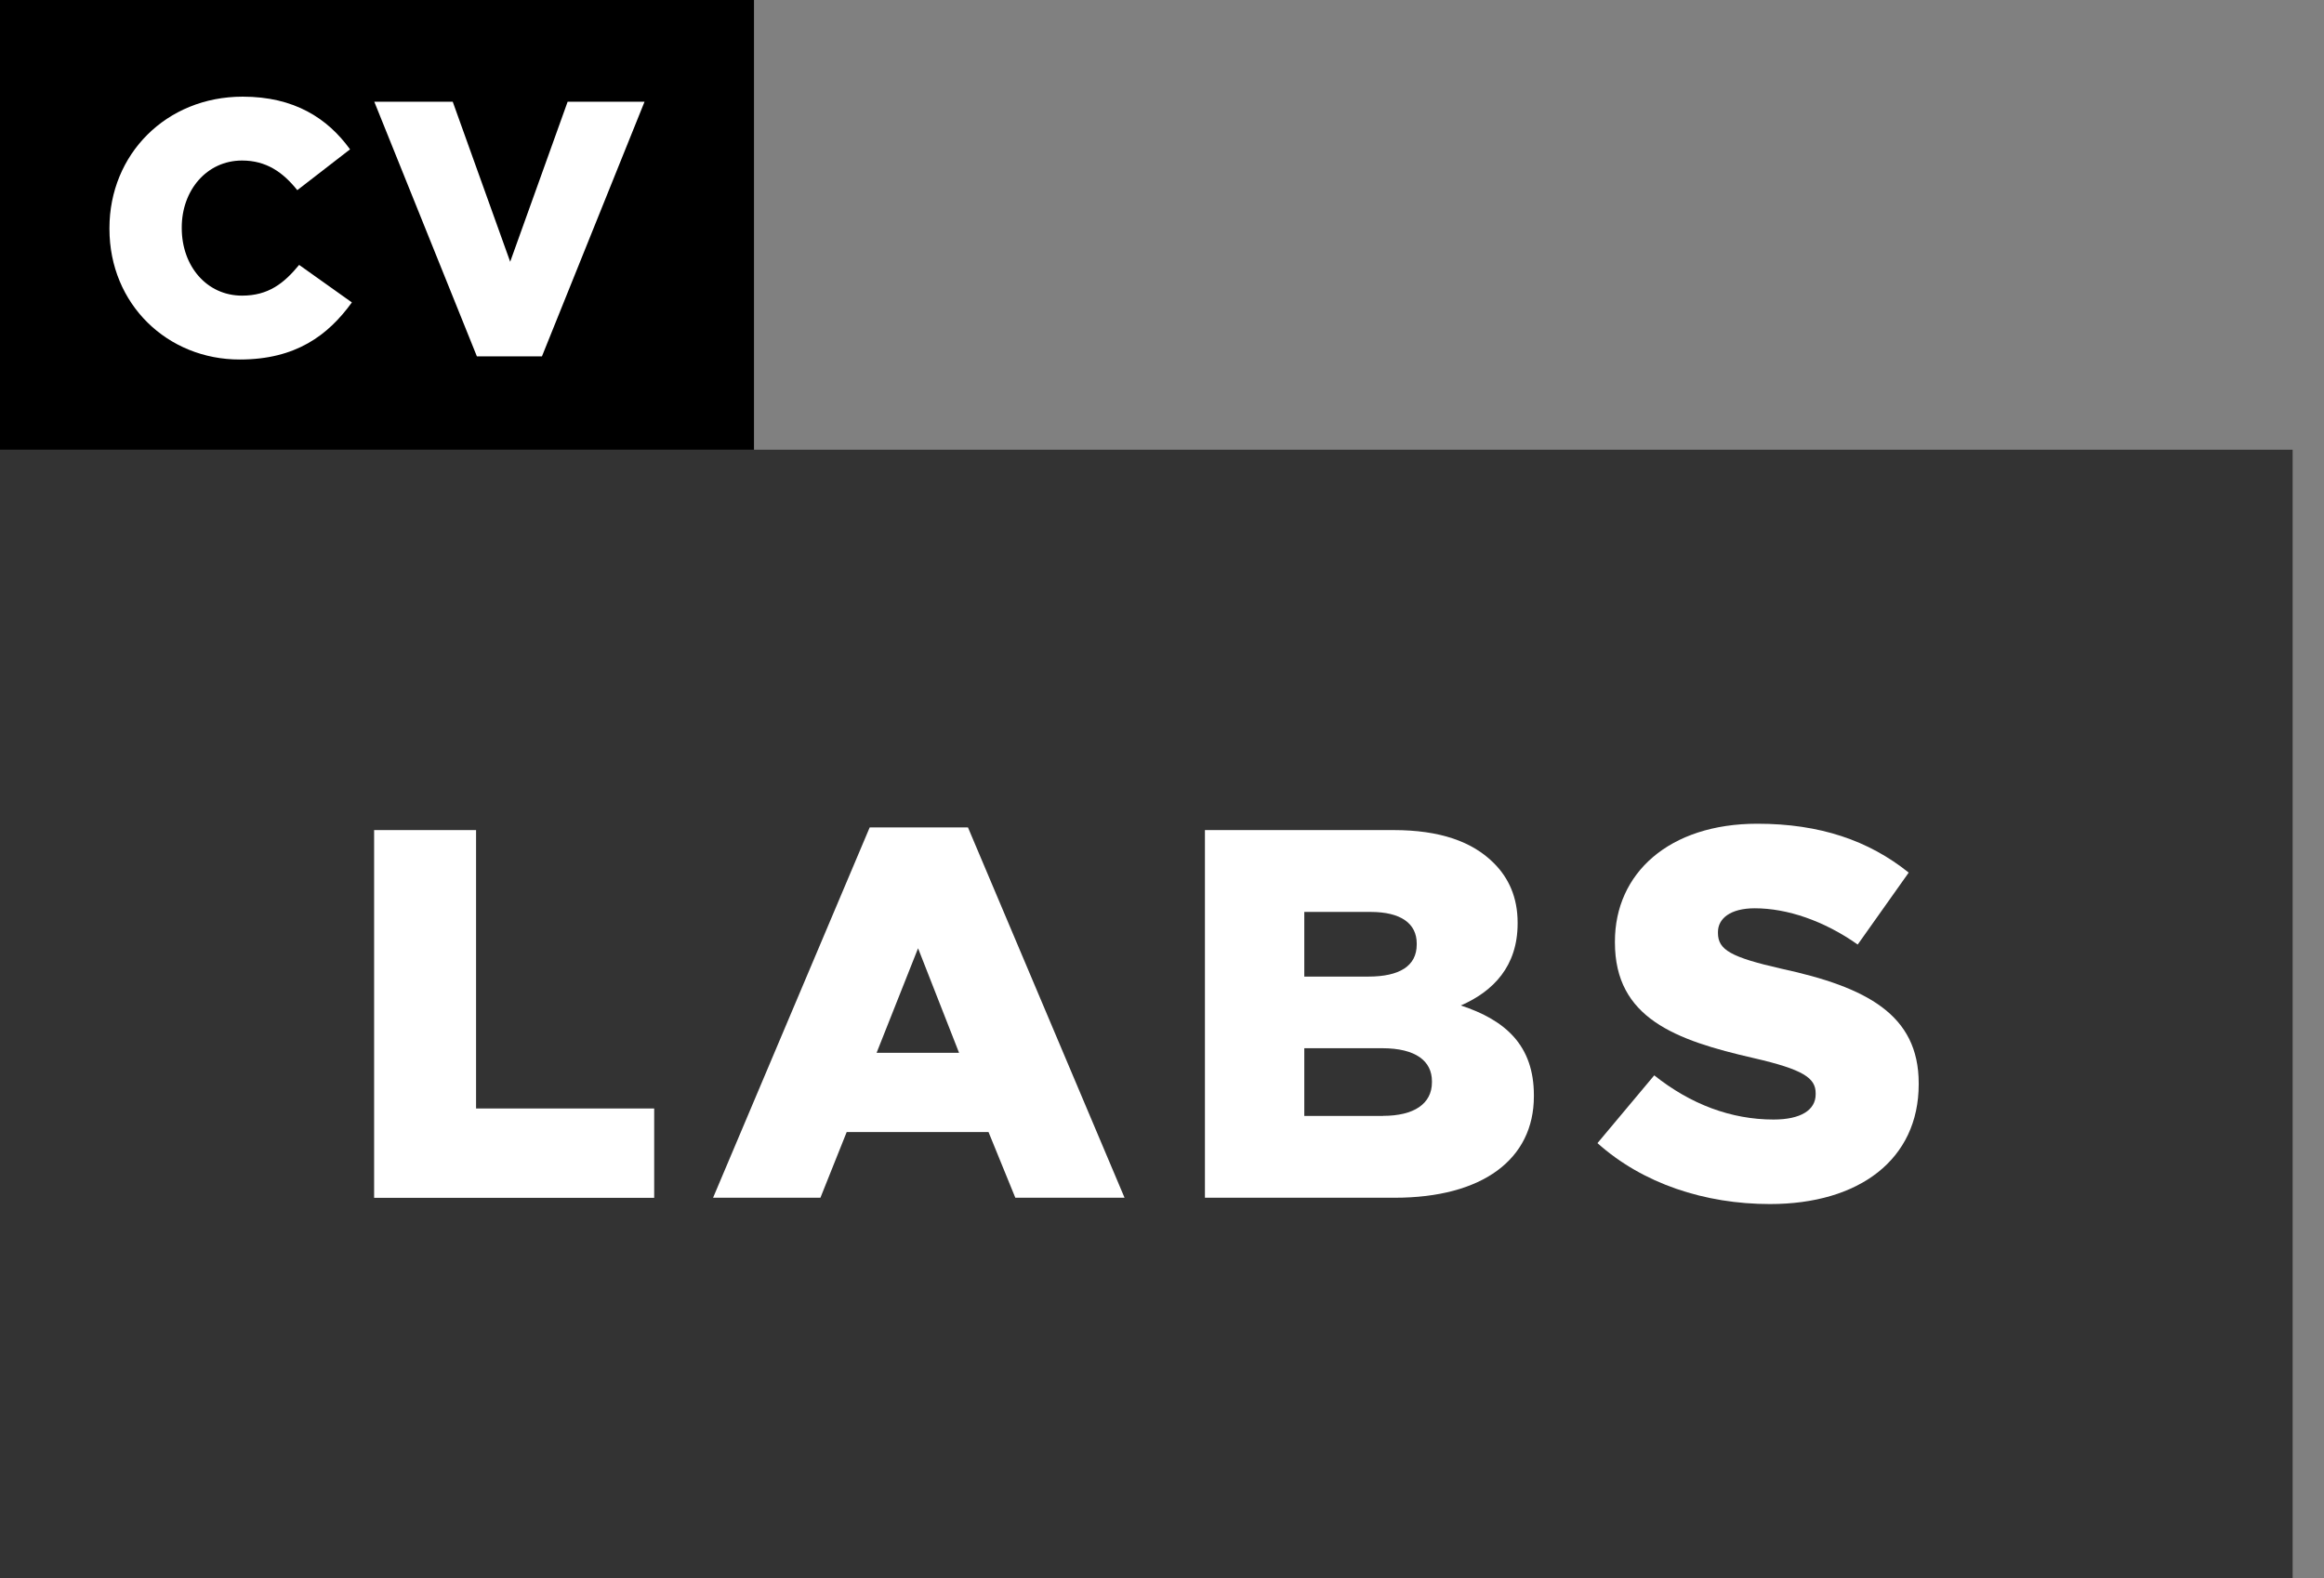 <svg width="53" height="36" viewBox="0 0 53 36" fill="none" xmlns="http://www.w3.org/2000/svg">
<rect x="0" y="0" width="53" height="36" fill="#808080" stroke="none"/>
<path d="M17.195 0H0V10.26H17.195V0Z" fill="black"/>
<path d="M2.496 5.221V5.204C2.496 3.522 3.788 2.205 5.535 2.205C6.713 2.205 7.471 2.699 7.983 3.407L6.78 4.338C6.45 3.926 6.071 3.662 5.52 3.662C4.711 3.662 4.145 4.346 4.145 5.187V5.204C4.145 6.069 4.713 6.744 5.52 6.744C6.121 6.744 6.475 6.464 6.822 6.043L8.025 6.899C7.481 7.649 6.747 8.201 5.47 8.201C3.823 8.205 2.496 6.943 2.496 5.221Z" fill="white"/>
<path d="M8.536 2.321H10.325L11.635 5.971L12.945 2.321H14.699L12.359 8.13H10.876L8.536 2.321Z" fill="white"/>
<path d="M52.285 10.259H0V36H52.285V10.259Z" fill="#333333"/>
<path d="M8.532 18.936H10.857V25.287H14.919V27.325H8.532V18.936Z" fill="white"/>
<path d="M19.834 18.875H22.075L25.646 27.323H23.155L22.544 25.825H19.309L18.71 27.323H16.262L19.834 18.875ZM21.872 24.017L20.937 21.632L19.991 24.017H21.872Z" fill="white"/>
<path d="M27.479 18.936H31.781C32.836 18.936 33.579 19.198 34.069 19.691C34.405 20.026 34.61 20.47 34.61 21.045V21.068C34.61 22.039 34.058 22.613 33.315 22.937C34.334 23.272 34.981 23.849 34.981 24.986V25.009C34.981 26.447 33.807 27.323 31.806 27.323H27.479V18.936ZM31.206 22.278C31.913 22.278 32.309 22.039 32.309 21.547V21.523C32.309 21.068 31.949 20.803 31.256 20.803H29.745V22.278H31.206ZM31.541 25.455C32.248 25.455 32.656 25.18 32.656 24.689V24.666C32.656 24.21 32.296 23.912 31.518 23.912H29.745V25.457H31.541V25.455Z" fill="white"/>
<path d="M36.431 26.077L37.726 24.531C38.553 25.19 39.476 25.539 40.447 25.539C41.069 25.539 41.407 25.322 41.407 24.964V24.939C41.407 24.593 41.131 24.399 39.993 24.137C38.208 23.729 36.829 23.225 36.829 21.5V21.477C36.829 19.92 38.065 18.791 40.077 18.791C41.504 18.791 42.617 19.174 43.529 19.906L42.366 21.547C41.6 21.007 40.761 20.72 40.018 20.72C39.455 20.72 39.179 20.959 39.179 21.26V21.283C39.179 21.666 39.467 21.835 40.629 22.099C42.559 22.518 43.757 23.141 43.757 24.711V24.734C43.757 26.448 42.403 27.467 40.365 27.467C38.877 27.467 37.461 27 36.431 26.077Z" fill="white"/>
</svg>
